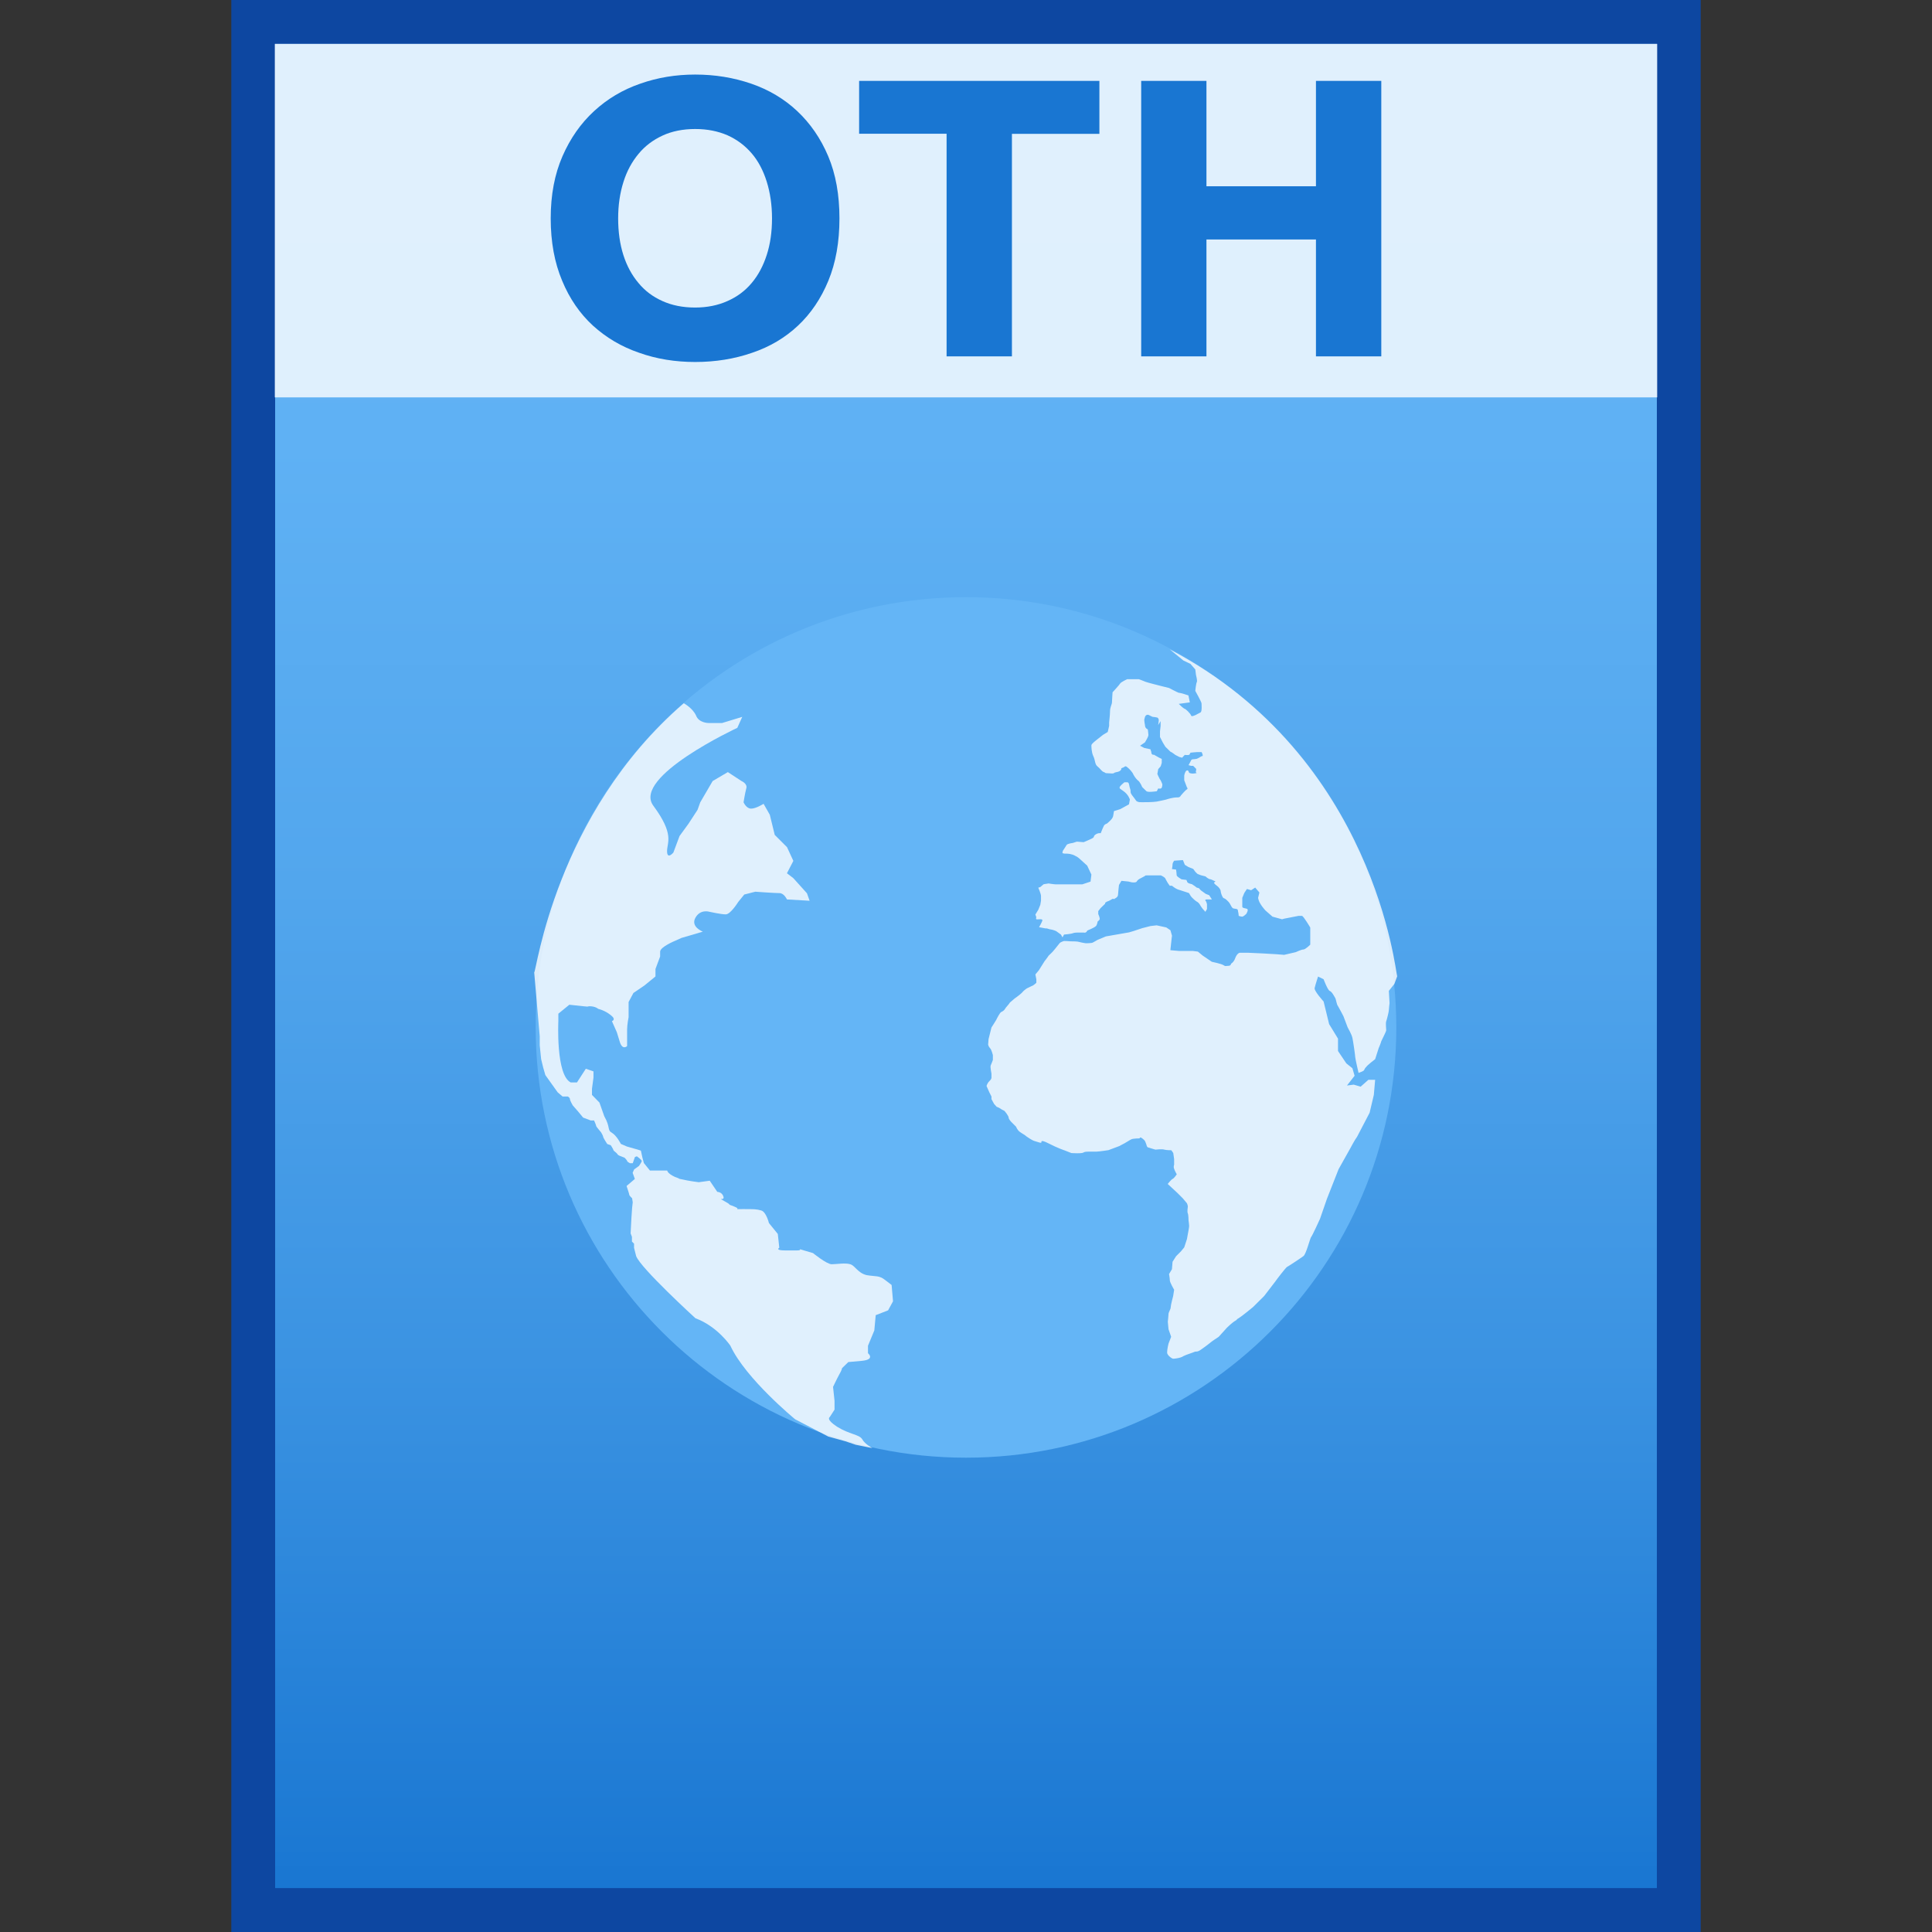<?xml version="1.0" encoding="utf-8"?>
<!-- Generator: Adobe Illustrator 16.0.0, SVG Export Plug-In . SVG Version: 6.00 Build 0)  -->
<!DOCTYPE svg PUBLIC "-//W3C//DTD SVG 1.1//EN" "http://www.w3.org/Graphics/SVG/1.1/DTD/svg11.dtd">
<svg version="1.1" id="图层_1" xmlns="http://www.w3.org/2000/svg" xmlns:xlink="http://www.w3.org/1999/xlink" x="0px" y="0px"
	 width="22px" height="22px" viewBox="0 0 22 22" enable-background="new 0 0 22 22" xml:space="preserve">
<rect x="0" y="0" width="22" height="22" fill="#333333" stroke="none"/>
<rect x="2.634" fill="#0D47A1" width="16.732" height="22"/>
<g>
	
		<linearGradient id="SVGID_1_" gradientUnits="userSpaceOnUse" x1="94.2" y1="846.301" x2="94.2" y2="825.301" gradientTransform="matrix(1 0 0 1 -83.2 -824.801)">
		<stop  offset="0" style="stop-color:#1976D2"/>
		<stop  offset="0.023" style="stop-color:#1C79D3"/>
		<stop  offset="0.286" style="stop-color:#3B93E2"/>
		<stop  offset="0.542" style="stop-color:#52A6ED"/>
		<stop  offset="0.784" style="stop-color:#5FB1F4"/>
		<stop  offset="1" style="stop-color:#64B5F6"/>
	</linearGradient>
	<rect x="3.133" y="0.5" fill="url(#SVGID_1_)" width="15.734" height="21"/>
	<g>
		<path fill="#64B5F6" d="M15.9,11.7c0,2.704-2.196,4.899-4.9,4.899c-2.705,0-4.9-2.195-4.9-4.899c0-2.705,2.195-4.9,4.9-4.9
			C13.704,6.8,15.9,8.995,15.9,11.7z"/>
		<path fill="#FFFFFF" fill-opacity="0.8" d="M7.786,8.008c0,0,0.101,0.054,0.14,0.14c0.032,0.085,0.141,0.085,0.141,0.085h0.156
			l0.229-0.07L8.396,8.288c0,0-1.199,0.557-0.957,0.886c0.244,0.33,0.157,0.416,0.157,0.518c0,0.102,0.072,0.016,0.072,0.016
			l0.07-0.188L7.84,9.38l0.103-0.158l0.031-0.086l0.141-0.242l0.173-0.102l0.156,0.102c0,0,0.071,0.03,0.054,0.084
			C8.483,9.034,8.467,9.136,8.467,9.136s0.031,0.072,0.086,0.072c0.056,0,0.142-0.055,0.142-0.055l0.071,0.125l0.056,0.229
			l0.14,0.14l0.072,0.156L8.961,9.944l0.072,0.055l0.156,0.173l0.03,0.085l-0.258-0.015c0,0-0.032-0.072-0.085-0.072
			c-0.055,0-0.275-0.016-0.275-0.016l-0.126,0.032l-0.069,0.085c0,0-0.087,0.141-0.142,0.141c-0.054,0-0.188-0.03-0.188-0.03
			s-0.103-0.032-0.158,0.07c-0.056,0.103,0.085,0.157,0.085,0.157l-0.242,0.071L7.69,10.712c0,0-0.173,0.07-0.173,0.125
			c0,0.055,0,0.055,0,0.055l-0.053,0.142v0.085l-0.126,0.103l-0.125,0.085L7.158,11.41v0.172c0,0-0.017,0.086-0.017,0.141
			c0,0.057,0,0.189,0,0.189s-0.055,0.055-0.086-0.057c-0.031-0.101-0.031-0.101-0.031-0.101l-0.056-0.126
			c0,0,0.056-0.016-0.015-0.07c-0.069-0.055-0.141-0.07-0.141-0.07s-0.03-0.03-0.102-0.03c-0.07,0,0.086,0.014-0.07,0
			c-0.157-0.017-0.157-0.017-0.157-0.017l-0.125,0.102v0.086c0,0-0.03,0.612,0.141,0.697H6.57l0.101-0.156l0.087,0.03v0.071
			l-0.017,0.127v0.07l0.085,0.087l0.055,0.156c0.072,0.126,0.032,0.157,0.085,0.187c0.056,0.032,0.104,0.128,0.104,0.128l0.07,0.03
			c0,0,0.055,0.016,0.102,0.029c0.056,0.017,0.056,0.017,0.056,0.017l0.017,0.079l0.017,0.063l0.069,0.085c0,0-0.054,0,0.072,0
			s0.125,0,0.125,0s0,0.032,0.086,0.072c0.085,0.029,0.017,0.016,0.085,0.029c0.072,0.018,0.188,0.032,0.188,0.032
			c0.125-0.017,0.125-0.017,0.125-0.017l0.086,0.127c0,0,0.054,0,0.07,0.054c0.017,0.055-0.084,0,0.017,0.055
			c0.101,0.056,0,0.018,0.101,0.056c0.102,0.039-0.032,0.031,0.101,0.031c0.133,0,0.157,0,0.212,0.016
			c0.056,0.016,0.087,0.143,0.087,0.143c0.101,0.124,0.101,0.124,0.101,0.124l0.017,0.157c0,0-0.055,0.031,0.07,0.031
			c0.126,0,0.031,0,0.126,0c0.093,0-0.016-0.031,0.086,0c0.102,0.03,0.102,0.03,0.102,0.03s0.156,0.127,0.212,0.127
			c0.055,0,0.157-0.018,0.212,0c0.055,0.015,0.085,0.1,0.187,0.124c0.103,0.018,0.142,0,0.212,0.057
			c0.072,0.055,0.072,0.055,0.072,0.055l0.016,0.186l-0.056,0.103l-0.141,0.055l-0.016,0.174l-0.072,0.174v0.085
			c0,0,0.087,0.072-0.07,0.087C9.66,15.51,9.66,15.51,9.66,15.51l-0.072,0.07c0,0,0,0.018-0.031,0.071
			c-0.03,0.055-0.071,0.142-0.071,0.142l0.017,0.158v0.101l-0.055,0.085c0,0-0.048,0.024,0.085,0.11
			c0.14,0.087,0.25,0.087,0.284,0.14c0.03,0.057,0.117,0.103,0.117,0.103l-0.189-0.038l-0.119-0.04l-0.195-0.054l-0.376-0.196
			c0,0-0.564-0.462-0.738-0.838c0,0-0.147-0.22-0.398-0.313c0,0-0.62-0.566-0.675-0.707L7.22,14.209v-0.047l-0.024-0.024v-0.054
			l-0.015-0.039l0.009-0.174l0.008-0.117l0.007-0.063l-0.007-0.046c0,0-0.032-0.03-0.032-0.039c0-0.008-0.024-0.079-0.024-0.079
			l-0.007-0.022l0.094-0.08l-0.025-0.07l0.017-0.039l0.055-0.039c0,0,0.032-0.047,0.032-0.055c0-0.016-0.056-0.055-0.056-0.055
			l-0.022,0.008l-0.025,0.071H7.174c0,0-0.032-0.017-0.032-0.024c0-0.009-0.03-0.039-0.03-0.039l-0.04-0.016
			c0,0-0.032-0.009-0.04-0.023c-0.008-0.016-0.047-0.04-0.047-0.048c0-0.009-0.03-0.055-0.03-0.055l-0.04-0.014
			c0,0-0.048-0.071-0.048-0.088c0-0.007-0.023-0.046-0.023-0.046s-0.055-0.063-0.055-0.071c0-0.009-0.024-0.063-0.024-0.063H6.727
			L6.64,12.726l-0.056-0.068l-0.062-0.071c0,0-0.032-0.055-0.032-0.071s-0.023-0.03-0.023-0.03H6.428H6.406L6.35,12.438l-0.14-0.196
			l-0.025-0.087L6.162,12.06l-0.016-0.157v-0.102l-0.063-0.729C6.107,11.08,6.319,9.276,7.786,8.008z"/>
		<path fill="#FFFFFF" fill-opacity="0.8" d="M13.32,7.394l0.155,0.127l0.081,0.039l0.055,0.063l0.008,0.063
			c0,0,0.017,0.063,0.01,0.079c-0.01,0.017-0.018,0.102-0.018,0.102s0.071,0.127,0.071,0.142s0.007,0.085-0.009,0.102
			c-0.015,0.007-0.103,0.062-0.109,0.038c-0.008-0.024-0.063-0.079-0.077-0.079c-0.019-0.009-0.064-0.055-0.064-0.055l0.126-0.017
			l-0.016-0.079c0,0-0.086-0.03-0.11-0.03c-0.024-0.008-0.111-0.055-0.111-0.055l-0.093-0.023c0,0-0.155-0.039-0.174-0.047
			c-0.015-0.007-0.077-0.03-0.077-0.03h-0.133c0,0-0.064,0.03-0.078,0.047c-0.008,0.016-0.088,0.102-0.088,0.102
			s-0.007,0.101-0.007,0.118S12.64,8.054,12.64,8.1c0,0.048-0.01,0.111-0.01,0.127s0,0.039,0,0.039l-0.016,0.069L12.56,8.368
			l-0.07,0.055c0,0-0.062,0.046-0.062,0.063c0,0.016,0,0.079,0.022,0.125c0.023,0.047,0.016,0.092,0.047,0.116
			s0.047,0.056,0.071,0.064c0.024,0.007,0.007,0.014,0.046,0.014c0.032,0,0.063,0.01,0.078-0.007
			c0.018-0.007,0.057-0.007,0.072-0.031c0.017-0.024-0.016-0.008,0.017-0.024c0.029-0.007,0.029-0.03,0.055-0.007
			c0.03,0.023,0.054,0.055,0.063,0.069c0.007,0.017,0.029,0.056,0.056,0.08c0.027,0.015,0.051,0.077,0.051,0.077l0.049,0.048
			c0,0,0.009,0.007,0.038,0.007c0.03,0,0.08-0.007,0.08-0.007l0.016-0.032c0,0,0.03,0.009,0.039-0.007
			c0.008-0.017,0.008-0.04,0.008-0.04s-0.017-0.048-0.031-0.062c-0.01-0.017-0.026-0.056-0.026-0.056l0.01-0.055l0.028-0.032
			l0.012-0.039V8.642l-0.033-0.016L13.14,8.594c0,0-0.03,0.008-0.03-0.031C13.1,8.532,13.1,8.532,13.1,8.532L13.03,8.517
			l-0.048-0.025l0.056-0.039c0.032-0.054,0.039-0.071,0.039-0.085c0-0.015-0.007-0.063-0.007-0.063s-0.032-0.009-0.032-0.048
			C13.03,8.218,13.03,8.194,13.03,8.194l0.008-0.03c0,0,0.007-0.025,0.032-0.025c0.015,0,0.046,0.025,0.063,0.025
			c0.015,0,0.045,0.007,0.045,0.007s0.017,0.006,0.017,0.032c0,0.015-0.007,0.054-0.007,0.054l0.028-0.046v0.055l-0.007,0.063v0.063
			l0.032,0.063l0.029,0.048c0,0,0.04,0.039,0.057,0.056c0.018,0.006,0.056,0.037,0.056,0.037l0.047,0.024l0.031,0.008l0.03-0.032
			c0,0,0.056,0.008,0.056-0.008c0.009-0.017,0.009-0.017,0.009-0.017s0.063-0.007,0.077-0.007c0.019,0,0.05,0,0.05,0
			s0.023,0.046,0.007,0.046s-0.024,0.016-0.063,0.031c-0.039,0.008-0.056,0-0.063,0.016c-0.008,0.017-0.03,0.056-0.03,0.056
			l0.03,0.008h0.023l0.031,0.031c0,0,0.008,0.008,0,0.03c-0.008,0.024,0.03,0.017-0.008,0.024c-0.047,0.009-0.07-0.007-0.07-0.007
			s-0.007-0.039-0.031-0.023c-0.018,0.017-0.024,0.055-0.024,0.055v0.054l0.03,0.079c0,0,0.016,0.017,0,0.025
			c-0.014,0.006-0.068,0.069-0.068,0.069s-0.009,0.022-0.032,0.022c-0.016,0-0.038,0-0.079,0.009
			c-0.03,0.007-0.03,0.007-0.062,0.017c-0.032,0.007-0.055,0.013-0.104,0.022c-0.047,0.007-0.132,0.007-0.164,0.007
			c-0.029,0-0.038,0-0.054-0.007c-0.017-0.01-0.008,0-0.03-0.032c-0.022-0.031-0.048-0.055-0.048-0.079c0-0.017,0-0.023-0.011-0.055
			c-0.007-0.03-0.007-0.054-0.028-0.054c-0.031,0-0.031,0-0.031,0s-0.062,0.048-0.055,0.063c0.008,0.016-0.007,0,0.046,0.039
			c0.055,0.039,0.071,0.094,0.071,0.094l-0.01,0.055l-0.1,0.055l-0.071,0.022l-0.008,0.048c0,0,0,0.017-0.016,0.039
			s-0.056,0.055-0.056,0.055s-0.031,0.008-0.038,0.032c-0.009,0.016-0.033,0.078-0.033,0.078s-0.03-0.007-0.062,0.017
			s0.009,0.024-0.063,0.055C12.34,9.59,12.34,9.59,12.34,9.59l-0.078-0.006l-0.046,0.015c0,0-0.063,0.007-0.071,0.024
			c-0.009,0.016-0.04,0.062-0.04,0.062s-0.015,0.032,0,0.032c0.017,0.007,0.04,0,0.078,0.007c0.033,0.009,0.04,0.009,0.065,0.024
			c0.023,0.009,0.047,0.032,0.047,0.032l0.085,0.077l0.048,0.102l-0.01,0.08l-0.093,0.031c0,0-0.054,0-0.078,0
			c-0.018,0-0.01,0-0.103,0c-0.095,0-0.109,0-0.126,0S11.94,10.06,11.94,10.06l-0.056,0.009l-0.038,0.032l-0.023,0.007
			c0,0,0.031,0.07,0.031,0.094s0,0.054,0,0.054l-0.008,0.048l-0.023,0.056l-0.033,0.054l0.011,0.031c0,0-0.011,0.024,0.007,0.024
			c0.017,0,0.062-0.007,0.062,0.009c0,0.015-0.038,0.08-0.038,0.08l0.079,0.015c0,0-0.007-0.008,0.039,0.008
			c0.046,0.006,0.077,0.022,0.077,0.022l0.054,0.039l0.018,0.032l0.017-0.032c0,0,0.085-0.007,0.102-0.016
			c0.016-0.007,0.056-0.007,0.056-0.007h0.068c0,0,0.017,0.007,0.031-0.009c0.009-0.014,0.009-0.014,0.009-0.014
			s0.079-0.032,0.094-0.048c0.016-0.008,0.023-0.055,0.023-0.055s0.024-0.016,0.024-0.03c0-0.016-0.017-0.055-0.017-0.055v-0.033
			l0.023-0.03c0,0,0.007-0.009,0.031-0.031c0.025-0.024,0.025-0.024,0.025-0.024s-0.01-0.008,0.021-0.024
			c0.033-0.008,0.056-0.032,0.071-0.032c0.015,0-0.016,0.017,0.015,0c0.031-0.016,0.04-0.03,0.04-0.055
			c0-0.016,0.01-0.102,0.01-0.102l0.028-0.047l0.079,0.008l0.038,0.009c0,0,0.048,0.007,0.057-0.009
			c0.008-0.017,0.031-0.03,0.031-0.03l0.063-0.033c0,0-0.008-0.007,0.025-0.007c0.029,0,0.077,0,0.1,0c0.018,0,0.056,0,0.056,0
			s0.031,0.014,0.047,0.029c0.008,0.017,0.031,0.056,0.031,0.056l0.023,0.033h0.025c0.03,0.022,0.046,0.039,0.101,0.053
			c0.055,0.017,0.094,0.031,0.094,0.031s0.016,0.032,0.03,0.047c0.017,0.016,0.031,0.032,0.055,0.048
			c0.017,0.007,0.031,0.024,0.04,0.039c0.007,0.015,0.032,0.047,0.032,0.047l0.029,0.032l0.018-0.032v-0.055l-0.009-0.03
			c0,0-0.029-0.024,0.009-0.024c0.031,0,0.056,0,0.056,0l-0.031-0.048l-0.04-0.016l-0.055-0.04l-0.022-0.024l-0.025-0.007
			l-0.022-0.017l-0.033-0.022c0,0-0.055-0.009-0.055-0.031c-0.007-0.017-0.007-0.017-0.007-0.017l-0.056-0.007
			c0,0-0.055-0.032-0.055-0.046c0-0.017-0.007-0.065-0.007-0.065l-0.047-0.006c0,0,0.007-0.031,0.007-0.055
			c0-0.016,0.018-0.04,0.018-0.04l0.1-0.007l0.022,0.054l0.039,0.024l0.057,0.023l0.023,0.032l0.022,0.022
			c0,0,0.01,0.007,0.04,0.017c0.031,0.007,0.055,0.014,0.055,0.014s0.031,0.032,0.055,0.032c0.024,0.007,0.033,0.016,0.058,0.024
			c-0.018,0.016-0.018,0.016-0.018,0.016s0.008,0.017,0.031,0.032s0.046,0.046,0.046,0.063c0,0.016,0.017,0.069,0.032,0.079
			c0.016,0.007,0.022,0.007,0.053,0.039c0.031,0.03,0.031,0.063,0.057,0.079c0.031,0.008,0.055,0,0.055,0.03
			c0.008,0.032,0.008,0.055,0.008,0.055s0.024,0.009,0.04,0.009c0.015,0,0.046-0.031,0.046-0.031s0.031-0.048,0.009-0.058
			c-0.016-0.007-0.054-0.007-0.054-0.024c0-0.016,0-0.101,0-0.101l0.023-0.056l0.03-0.045l0.048,0.014l0.046-0.03l0.048,0.056
			l-0.015,0.062c0,0,0.007,0.039,0.028,0.07c0.018,0.031,0.055,0.072,0.055,0.072l0.081,0.071l0.109,0.03l0.024-0.007l0.164-0.032
			c0,0,0.024,0,0.038,0c0.017,0,0.095,0.133,0.095,0.133s0,0.056,0,0.085c0,0.032,0,0.11,0,0.11s-0.055,0.055-0.078,0.055
			c-0.024,0-0.086,0.03-0.086,0.03l-0.133,0.031l-0.086-0.007l-0.156-0.009c0,0-0.157-0.008-0.174-0.008c-0.016,0-0.07,0-0.086,0
			c-0.015,0-0.039,0.017-0.056,0.063c-0.016,0.046-0.047,0.062-0.047,0.062s0,0.024-0.031,0.024c-0.03,0-0.03,0.01-0.054-0.007
			c-0.025-0.017-0.134-0.039-0.134-0.039l-0.103-0.07l-0.056-0.046l-0.055-0.007H13.43l-0.103-0.009l0.018-0.165l0.014,0.047
			l-0.031-0.109l-0.047-0.032l-0.11-0.024l-0.07,0.008l-0.094,0.024l-0.093,0.031l-0.057,0.017l-0.264,0.046l-0.096,0.04
			c0,0-0.04,0.024-0.055,0.031c-0.015,0.007-0.078,0.007-0.078,0.007s-0.048-0.007-0.071-0.014
			c-0.021-0.008-0.077-0.008-0.103-0.008c-0.022,0-0.07-0.008-0.086,0c-0.015,0.008-0.031,0.008-0.046,0.031
			c-0.017,0.024-0.071,0.087-0.071,0.087s-0.03,0.031-0.047,0.046c-0.008,0.015-0.046,0.063-0.046,0.063l-0.064,0.102l-0.04,0.048
			l0.011,0.056v0.039c0,0-0.024,0.023-0.039,0.031c-0.018,0.007-0.05,0.024-0.05,0.024s-0.022,0.007-0.046,0.029
			c-0.022,0.017-0.022,0.025-0.04,0.039c-0.017,0.017-0.071,0.055-0.071,0.055s-0.029,0.024-0.055,0.047
			c-0.014,0.024-0.046,0.054-0.055,0.071c-0.007,0.016-0.029,0.031-0.046,0.038c-0.014,0.009-0.047,0.071-0.055,0.089
			C11.336,11.629,11.29,11.7,11.29,11.7l-0.033,0.132l-0.005,0.063c0,0,0.005,0.024,0.022,0.041
			c0.016,0.014,0.032,0.078,0.032,0.078v0.056c0,0-0.017,0.046-0.025,0.063c-0.007,0.014,0.009,0.093,0.009,0.093v0.047
			c0,0,0,0.017-0.024,0.038c-0.025,0.024-0.032,0.056-0.032,0.056l0.032,0.072l0.024,0.047v0.03l0.03,0.055
			c0,0,0.016,0.017,0.029,0.032c0.02,0.008,0.025,0.008,0.058,0.031c0.031,0.016,0.031,0.016,0.031,0.016s0.048,0.055,0.048,0.078
			c0,0.017,0.03,0.048,0.03,0.048l0.055,0.055c0,0,0.009,0.03,0.038,0.055c0.032,0.024,0.063,0.038,0.08,0.055
			c0.016,0.009,0.063,0.047,0.101,0.055c0.033,0.009,0.048,0.017,0.064,0.017c0.015,0-0.024-0.049,0.086,0.007
			c0.109,0.056,0.181,0.079,0.181,0.079l0.079,0.031c0,0,0.127,0.009,0.14-0.008c0.017-0.008,0.04-0.008,0.054-0.008
			c0.016,0,0.057,0,0.089,0c0.028,0,0.139-0.017,0.139-0.017l0.125-0.047c0,0,0.039-0.022,0.058-0.031
			c0.015-0.007,0.06-0.038,0.077-0.045c0.019-0.011,0.095-0.011,0.095-0.011s0-0.023,0.03,0c0.032,0.024,0.032,0.032,0.039,0.049
			c0.01,0.017,0.01,0.055,0.032,0.055c0.022,0.008,0.079,0.024,0.079,0.024s0.079-0.009,0.101,0c0.023,0.007,0.08,0.007,0.08,0.007
			l0.022,0.031l0.01,0.07v0.064c0,0-0.01,0.024,0,0.046c0.007,0.024,0.03,0.063,0.03,0.063s-0.03,0.046-0.048,0.053
			c-0.017,0.008-0.055,0.057-0.055,0.057l0.109,0.101l0.063,0.063l0.047,0.056c0,0,0.01,0.023,0.01,0.038
			c0,0.016-0.01,0.055,0,0.078c0.008,0.018,0.008,0.079,0.008,0.079s0.007,0.047,0.007,0.063c0,0.018-0.015,0.093-0.015,0.093
			l-0.01,0.056l-0.031,0.095l-0.038,0.046l-0.055,0.055l-0.04,0.063l-0.007,0.085l-0.033,0.055c0,0,0.009,0.049,0.009,0.072
			s0.049,0.107,0.049,0.107l-0.011,0.071c0,0-0.028,0.104-0.028,0.128s-0.025,0.055-0.025,0.078c0,0.016-0.008,0.087-0.008,0.087
			l0.008,0.085l0.03,0.086l-0.03,0.078c0,0-0.016,0.063-0.016,0.102c0,0.031,0.056,0.07,0.069,0.07c0.018,0,0.088-0.008,0.117-0.03
			c0.033-0.017,0.111-0.04,0.128-0.049c0.015-0.007,0.029,0.009,0.079-0.03c0.045-0.03,0.117-0.088,0.117-0.088
			s0.054-0.038,0.078-0.053c0.015-0.017,0.093-0.103,0.093-0.103s0.055-0.055,0.095-0.079c0.038-0.023,0-0.008,0.038-0.029
			c0.04-0.024,0.164-0.127,0.164-0.127l0.127-0.126c0,0,0.109-0.141,0.126-0.164c0.017-0.026,0.117-0.155,0.134-0.167
			c0.014-0.006,0.156-0.1,0.188-0.124c0.03-0.024,0.071-0.188,0.085-0.214c0.015-0.015,0.103-0.21,0.103-0.21l0.079-0.228
			l0.133-0.338l0.133-0.237c0,0,0.053-0.101,0.077-0.131c0.017-0.032,0.143-0.274,0.143-0.274l0.048-0.203l0.015-0.172h-0.077
			l-0.088,0.078l-0.079-0.023l-0.077,0.01l0.087-0.111l-0.025-0.086l-0.069-0.055l-0.095-0.141v-0.141l-0.101-0.165l-0.063-0.258
			c0,0-0.117-0.127-0.101-0.157c0.007-0.032,0.038-0.127,0.038-0.127l0.063,0.031c0,0,0.047,0.125,0.07,0.133
			c0.025,0.007,0.056,0.07,0.065,0.085c0.007,0.016,0.015,0.072,0.028,0.086c0.01,0.015,0.063,0.117,0.063,0.117
			s0.039,0.103,0.048,0.127c0.007,0.016,0.046,0.077,0.055,0.124c0.01,0.049,0.031,0.196,0.031,0.213s0.038,0.181,0.038,0.181
			s0.055-0.017,0.062-0.03c0.01-0.017,0.01-0.024,0.026-0.038c0.008-0.017,0.101-0.088,0.101-0.088l0.04-0.125
			c0,0,0.024-0.055,0.03-0.08c0.01-0.023,0.056-0.109,0.056-0.125s-0.008-0.078,0-0.102c0.007-0.016,0.03-0.109,0.03-0.126
			c0-0.016,0.008-0.08,0.008-0.08l-0.008-0.14l0.063-0.079l0.032-0.087C15.892,11.089,15.665,8.626,13.32,7.394z"/>
	</g>
	<g>
		<rect x="3.129" y="0.5" opacity="0.8" fill="#FFFFFF" enable-background="new    " width="15.742" height="4.025"/>
		<g enable-background="new    ">
			<path fill="#1976D2" d="M9.559,2.487c0,0.269-0.042,0.505-0.126,0.709C9.349,3.4,9.233,3.571,9.087,3.708
				c-0.146,0.137-0.32,0.241-0.522,0.309C8.364,4.087,8.146,4.122,7.916,4.122c-0.226,0-0.439-0.034-0.638-0.105
				C7.076,3.948,6.902,3.844,6.752,3.708C6.603,3.571,6.485,3.4,6.401,3.196c-0.086-0.204-0.13-0.44-0.13-0.709
				s0.045-0.504,0.134-0.708c0.089-0.204,0.209-0.375,0.36-0.514C6.916,1.126,7.09,1.022,7.29,0.953
				c0.198-0.07,0.406-0.104,0.626-0.104c0.226,0,0.438,0.035,0.639,0.104c0.2,0.069,0.375,0.173,0.523,0.312s0.267,0.31,0.353,0.514
				C9.517,1.983,9.559,2.219,9.559,2.487z M7.039,2.487c0,0.154,0.02,0.293,0.059,0.416c0.04,0.125,0.097,0.23,0.172,0.319
				c0.074,0.09,0.165,0.158,0.273,0.206c0.108,0.049,0.232,0.074,0.372,0.074c0.137,0,0.26-0.025,0.369-0.074
				c0.109-0.048,0.201-0.116,0.276-0.206c0.075-0.089,0.131-0.195,0.171-0.319c0.04-0.123,0.06-0.262,0.06-0.416
				s-0.021-0.293-0.06-0.418S8.636,1.836,8.561,1.748S8.394,1.59,8.285,1.541C8.175,1.493,8.052,1.469,7.916,1.469
				c-0.139,0-0.264,0.025-0.372,0.075c-0.108,0.05-0.2,0.119-0.273,0.208c-0.075,0.09-0.133,0.196-0.172,0.321
				C7.059,2.199,7.039,2.337,7.039,2.487z"/>
			<path fill="#1976D2" d="M12.519,0.921v0.603h-0.996v2.534h-0.744V1.523H9.783V0.921H12.519z"/>
			<path fill="#1976D2" d="M14.985,0.921h0.744v3.137h-0.744V2.727h-1.247v1.331h-0.743V0.921h0.743v1.2h1.247V0.921z"/>
		</g>
	</g>
</g>
</svg>
